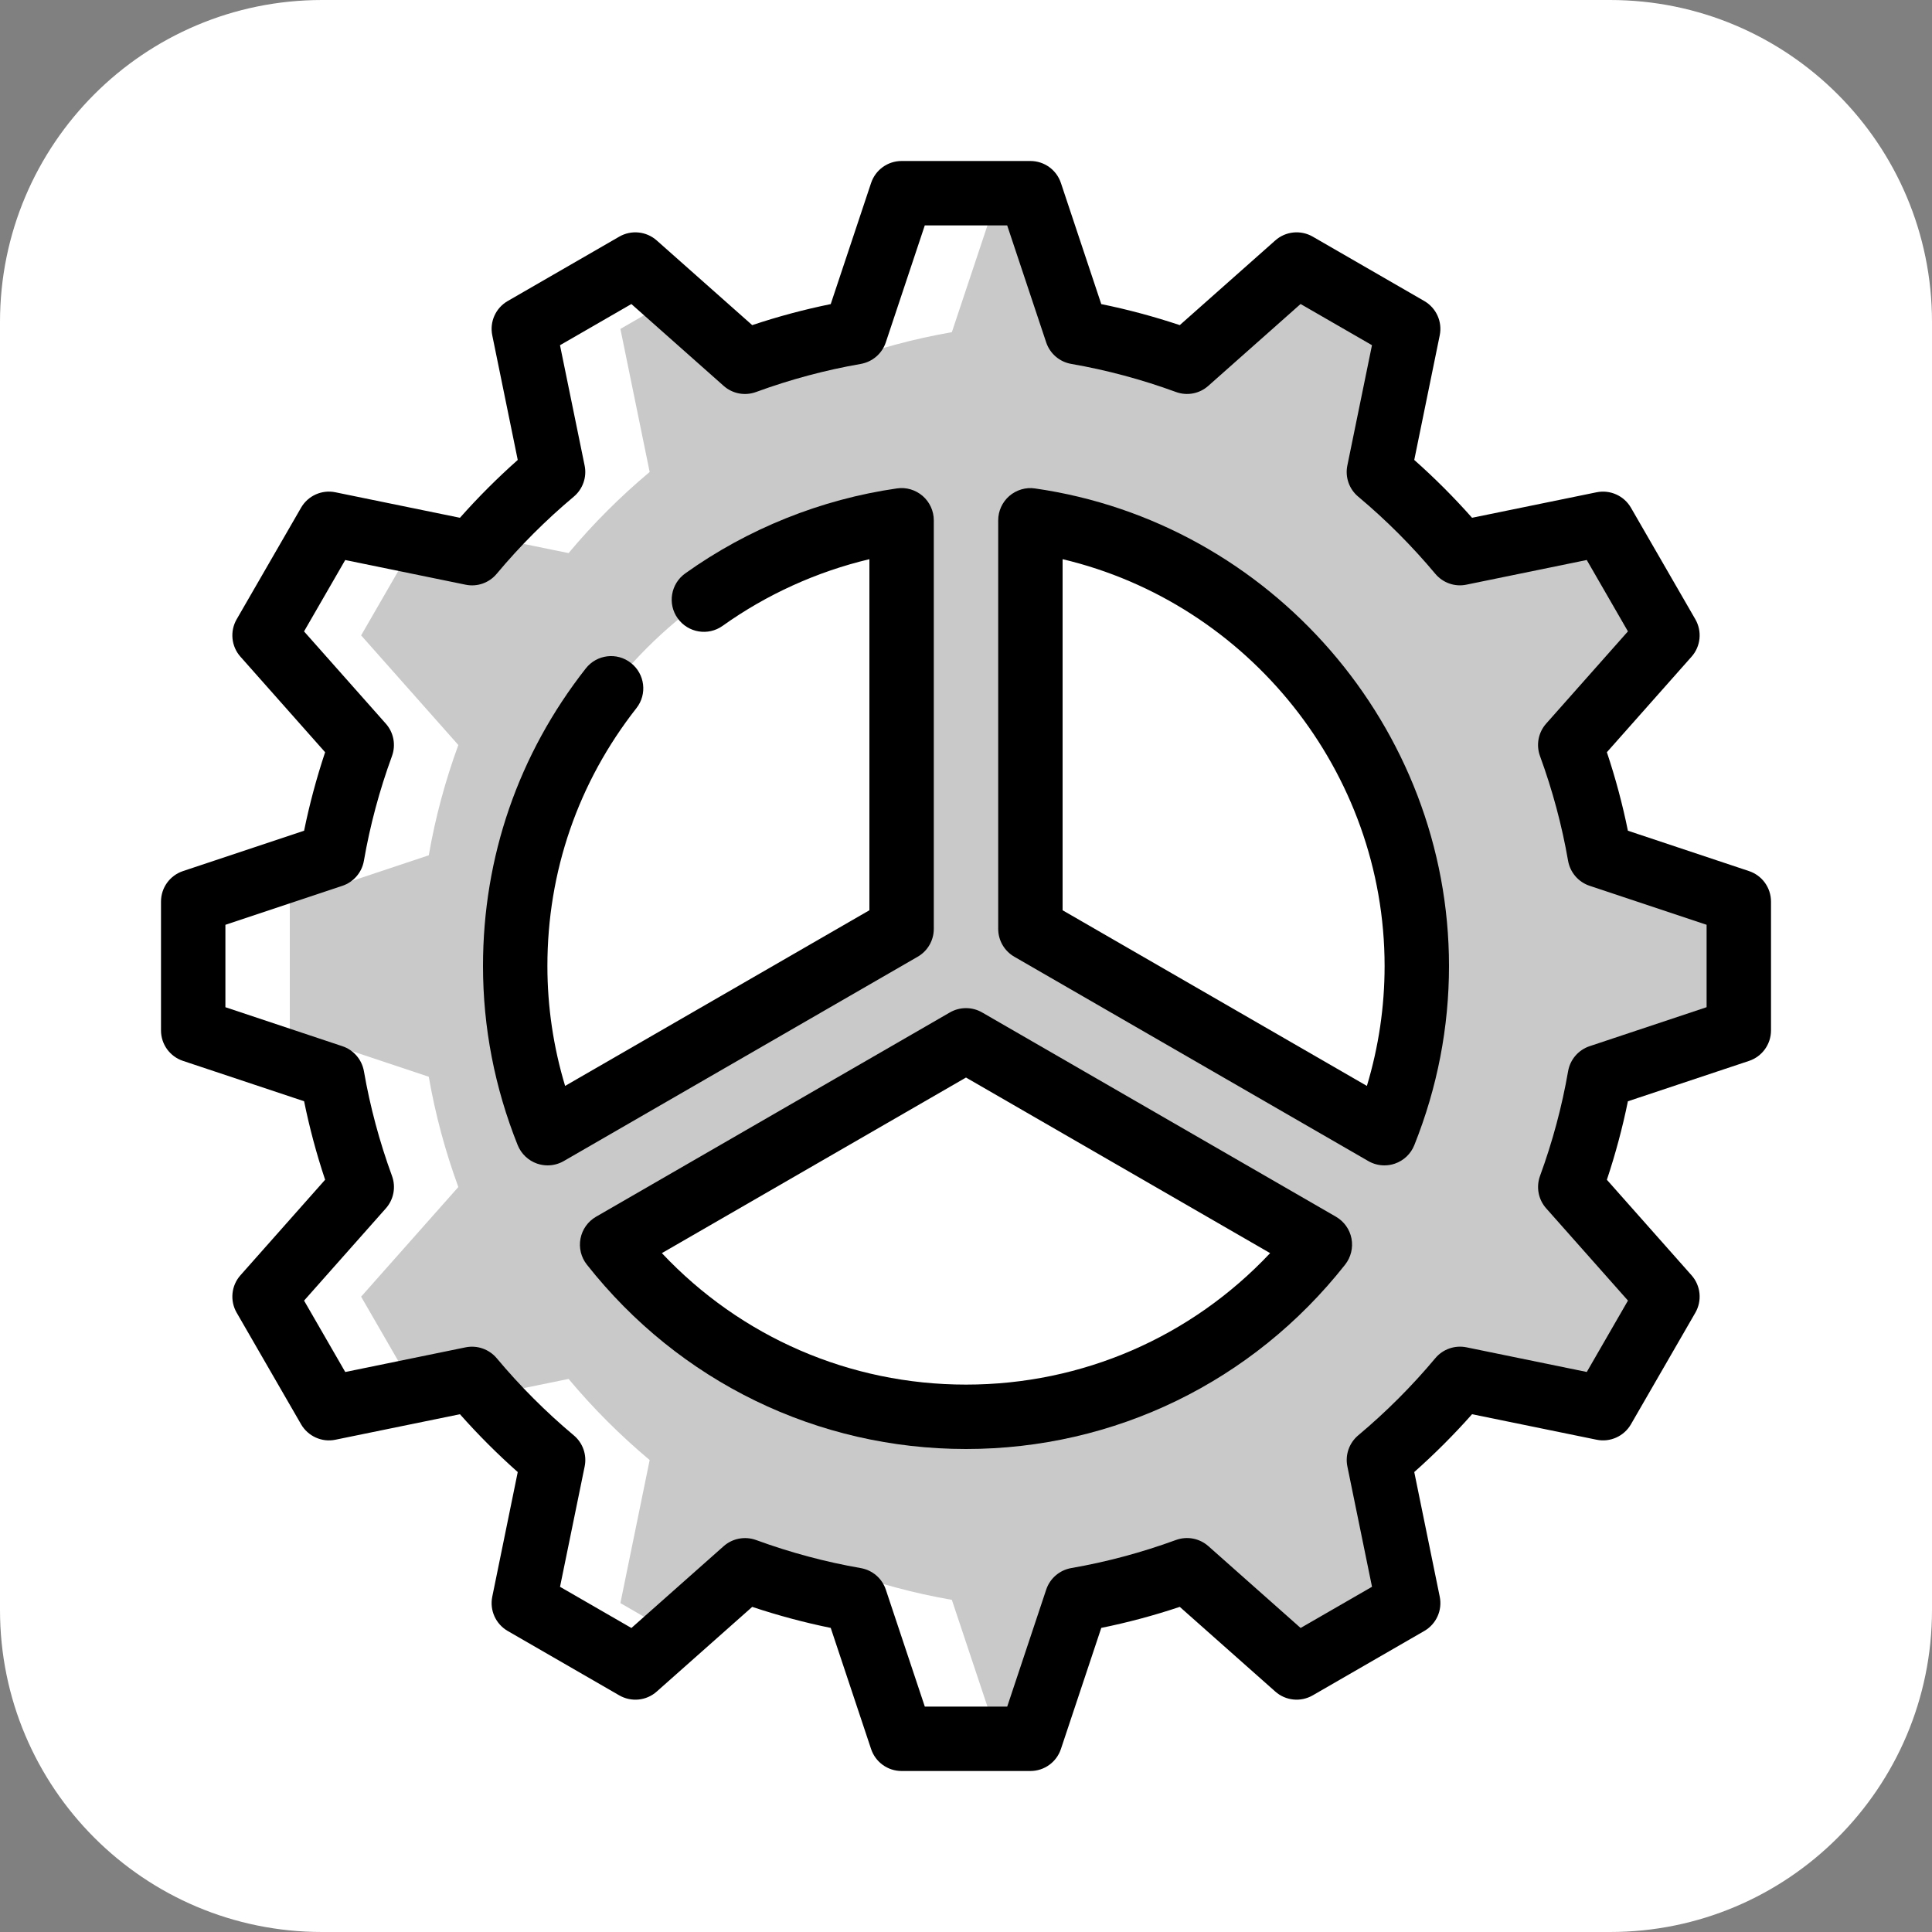 <svg xmlns="http://www.w3.org/2000/svg" enable-background="new 0 0 60 60" viewBox="0 0 60 60" id="Settings"><rect x="0" y="0" width="60" height="60" fill="#808080" stroke="none"/><path fill="#ffffff" d="M50,60H10C4.477,60,0,55.523,0,50V10C0,4.477,4.477,0,10,0h40c5.523,0,10,4.477,10,10v40
		C60,55.523,55.523,60,50,60z" class="colorffffff svgShape"></path><path fill="#c9c9c9" d="M36.863,48.766l3.405,3.019l3.464-2l-0.909-4.443c0.912-0.763,1.755-1.606,2.518-2.519l4.443,0.909l2-3.464
		l-3.019-3.405c0.403-1.101,0.713-2.243,0.918-3.425L54,32v-4l-4.316-1.439c-0.205-1.182-0.516-2.324-0.918-3.425l3.019-3.405
		l-2-3.464l-4.443,0.909c-0.763-0.912-1.606-1.755-2.518-2.519l0.909-4.443l-3.464-2l-3.405,3.019
		c-1.101-0.403-2.243-0.713-3.425-0.918L32,6h-1l-1.439,4.316c-1.182,0.205-2.324,0.516-3.425,0.918l-0.744-0.66
		c-0.768,0.182-1.524,0.392-2.256,0.66l-2.222-1.97l-1.647,0.951l0.909,4.443c-0.912,0.763-1.755,1.606-2.518,2.519l-2.527-0.517
		c-0.156,0.174-0.323,0.338-0.473,0.517l-1.76-0.36l-1.683,2.915l3.019,3.405c-0.403,1.101-0.713,2.243-0.918,3.425L9,28v4
		l4.316,1.439c0.205,1.182,0.516,2.324,0.918,3.425l-3.019,3.405l1.683,2.915l1.76-0.36c0.15,0.179,0.317,0.343,0.473,0.517
		l2.527-0.517c0.763,0.912,1.606,1.755,2.518,2.519l-0.909,4.443l1.647,0.951l2.222-1.97c0.732,0.268,1.488,0.478,2.256,0.66
		l0.744-0.66c1.101,0.403,2.243,0.713,3.425,0.918L31,54h1l1.439-4.316C34.62,49.479,35.763,49.168,36.863,48.766z M32,16.159
		c6.782,0.973,12,6.79,12,13.841c0,1.836-0.363,3.586-1.006,5.193L32,28.845V16.159z M17.006,35.193C16.363,33.586,16,31.836,16,30
		c0-7.051,5.218-12.868,12-13.841v12.686L17.006,35.193z M30,44c-4.462,0-8.427-2.094-10.99-5.345L30,32.309l10.99,6.345
		C38.427,41.906,34.462,44,30,44z" class="colorc3b5de svgShape"></path><path fill="#000000" d="M32,55h-4c-0.431,0-0.812-0.275-0.948-0.684l-1.253-3.76c-0.82-0.167-1.636-0.386-2.438-0.653l-2.966,2.63
		c-0.32,0.286-0.789,0.333-1.163,0.118l-3.465-2c-0.373-0.216-0.566-0.645-0.479-1.066l0.791-3.869
		c-0.634-0.562-1.234-1.163-1.795-1.796l-3.868,0.792C9.998,44.8,9.565,44.604,9.35,44.232l-2-3.465
		c-0.215-0.373-0.168-0.842,0.118-1.163l2.629-2.966c-0.268-0.802-0.486-1.617-0.653-2.438l-3.76-1.253C5.275,32.812,5,32.431,5,32
		v-4c0-0.431,0.275-0.812,0.684-0.948l3.76-1.253c0.167-0.82,0.386-1.636,0.653-2.438l-2.629-2.966
		c-0.286-0.321-0.333-0.79-0.118-1.163l2-3.465c0.215-0.373,0.647-0.566,1.066-0.479l3.868,0.792
		c0.561-0.633,1.161-1.233,1.795-1.796l-0.791-3.869c-0.087-0.422,0.106-0.851,0.479-1.066l3.465-2
		c0.374-0.215,0.841-0.167,1.163,0.118l2.966,2.63c0.802-0.268,1.617-0.486,2.438-0.653l1.253-3.76C27.188,5.275,27.569,5,28,5h4
		c0.431,0,0.812,0.275,0.948,0.684l1.253,3.76c0.82,0.167,1.636,0.386,2.438,0.653l2.966-2.63c0.32-0.285,0.789-0.333,1.163-0.118
		l3.465,2c0.373,0.216,0.566,0.645,0.479,1.066l-0.791,3.869c0.634,0.562,1.234,1.163,1.795,1.796l3.868-0.792
		c0.421-0.085,0.851,0.107,1.066,0.479l2,3.465c0.215,0.373,0.168,0.842-0.118,1.163l-2.629,2.966
		c0.268,0.802,0.486,1.617,0.653,2.438l3.76,1.253C54.725,27.188,55,27.569,55,28v4c0,0.431-0.275,0.812-0.684,0.948l-3.76,1.253
		c-0.167,0.82-0.386,1.636-0.653,2.438l2.629,2.966c0.286,0.321,0.333,0.79,0.118,1.163l-2,3.465
		c-0.215,0.372-0.647,0.566-1.066,0.479l-3.868-0.792c-0.561,0.633-1.161,1.233-1.795,1.796l0.791,3.869
		c0.087,0.422-0.106,0.851-0.479,1.066l-3.465,2c-0.374,0.215-0.841,0.168-1.163-0.118l-2.966-2.63
		c-0.802,0.268-1.617,0.486-2.438,0.653l-1.253,3.76C32.812,54.725,32.431,55,32,55z M28.721,53h2.559l1.211-3.633
		c0.116-0.349,0.415-0.605,0.777-0.669c1.096-0.19,2.19-0.483,3.252-0.872c0.347-0.126,0.731-0.053,1.007,0.191l2.865,2.541
		l2.217-1.279l-0.765-3.737c-0.074-0.359,0.056-0.731,0.338-0.967c0.866-0.726,1.671-1.531,2.392-2.394
		c0.236-0.282,0.608-0.412,0.968-0.339l3.737,0.766l1.279-2.217l-2.54-2.865c-0.244-0.274-0.317-0.661-0.191-1.007
		c0.389-1.062,0.682-2.156,0.872-3.252c0.063-0.362,0.32-0.661,0.669-0.777L53,31.279v-2.559l-3.633-1.211
		c-0.349-0.116-0.605-0.415-0.669-0.777c-0.19-1.096-0.483-2.19-0.872-3.252c-0.126-0.346-0.053-0.732,0.191-1.007l2.54-2.865
		l-1.279-2.217l-3.737,0.766c-0.359,0.076-0.731-0.056-0.968-0.339c-0.721-0.862-1.525-1.668-2.392-2.394
		c-0.282-0.235-0.412-0.607-0.338-0.967l0.765-3.737l-2.217-1.279l-2.865,2.541c-0.274,0.245-0.659,0.319-1.007,0.191
		c-1.062-0.389-2.156-0.682-3.252-0.872c-0.362-0.063-0.661-0.32-0.777-0.669L31.279,7h-2.559l-1.211,3.633
		c-0.116,0.349-0.415,0.605-0.777,0.669c-1.096,0.19-2.19,0.483-3.252,0.872c-0.347,0.127-0.732,0.054-1.007-0.191l-2.865-2.541
		l-2.217,1.279l0.765,3.737c0.074,0.359-0.056,0.731-0.338,0.967c-0.866,0.726-1.671,1.531-2.392,2.394
		c-0.236,0.283-0.607,0.415-0.968,0.339l-3.737-0.766l-1.279,2.217l2.54,2.865c0.244,0.274,0.317,0.661,0.191,1.007
		c-0.389,1.062-0.682,2.156-0.872,3.252c-0.063,0.362-0.32,0.661-0.669,0.777L7,28.721v2.559l3.633,1.211
		c0.349,0.116,0.605,0.415,0.669,0.777c0.19,1.096,0.483,2.19,0.872,3.252c0.126,0.346,0.053,0.732-0.191,1.007l-2.54,2.865
		l1.279,2.217l3.737-0.766c0.36-0.073,0.731,0.057,0.968,0.339c0.721,0.862,1.525,1.668,2.392,2.394
		c0.282,0.235,0.412,0.607,0.338,0.967l-0.765,3.737l2.217,1.279l2.865-2.541c0.274-0.243,0.661-0.316,1.007-0.191
		c1.062,0.389,2.156,0.682,3.252,0.872c0.362,0.063,0.661,0.32,0.777,0.669L28.721,53z M54,32h0.01H54z" class="color827399 svgShape"></path><path fill="#000000" d="M42.994 36.192c-.174 0-.347-.045-.5-.134L31.5 29.712c-.31-.179-.5-.509-.5-.866V16.159c0-.29.126-.565.345-.756.22-.189.512-.277.797-.234C39.473 16.221 45 22.597 45 30c0 1.904-.362 3.776-1.077 5.563-.108.27-.327.479-.602.574C43.215 36.174 43.104 36.192 42.994 36.192zM33 28.269l9.45 5.455C42.815 32.512 43 31.264 43 30c0-6.025-4.225-11.265-10-12.634V28.269zM17.006 36.192c-.11 0-.221-.019-.327-.055-.274-.096-.493-.305-.602-.574C15.362 33.776 15 31.904 15 30c0-3.387 1.104-6.583 3.192-9.241.341-.435.97-.512 1.403-.169.435.341.511.97.169 1.403C17.956 24.297 17 27.065 17 30c0 1.264.185 2.512.55 3.724L27 28.269V17.366c-1.632.388-3.189 1.093-4.558 2.07-.449.321-1.073.217-1.395-.232s-.217-1.073.232-1.395c1.943-1.389 4.218-2.302 6.578-2.641.285-.043.577.045.797.234C28.874 15.594 29 15.869 29 16.159v12.687c0 .357-.19.688-.5.866l-10.994 6.347C17.353 36.147 17.18 36.192 17.006 36.192zM30 45c-4.614 0-8.906-2.087-11.775-5.727-.18-.228-.252-.522-.197-.808s.231-.532.482-.678l10.99-6.345c.309-.178.691-.178 1 0l10.99 6.345c.251.146.428.393.482.678s-.018.58-.197.808C38.906 42.913 34.614 45 30 45zM20.555 38.917C23.009 41.525 26.391 43 30 43s6.991-1.475 9.445-4.083L30 33.464 20.555 38.917z" class="color827399 svgShape"></path></svg>